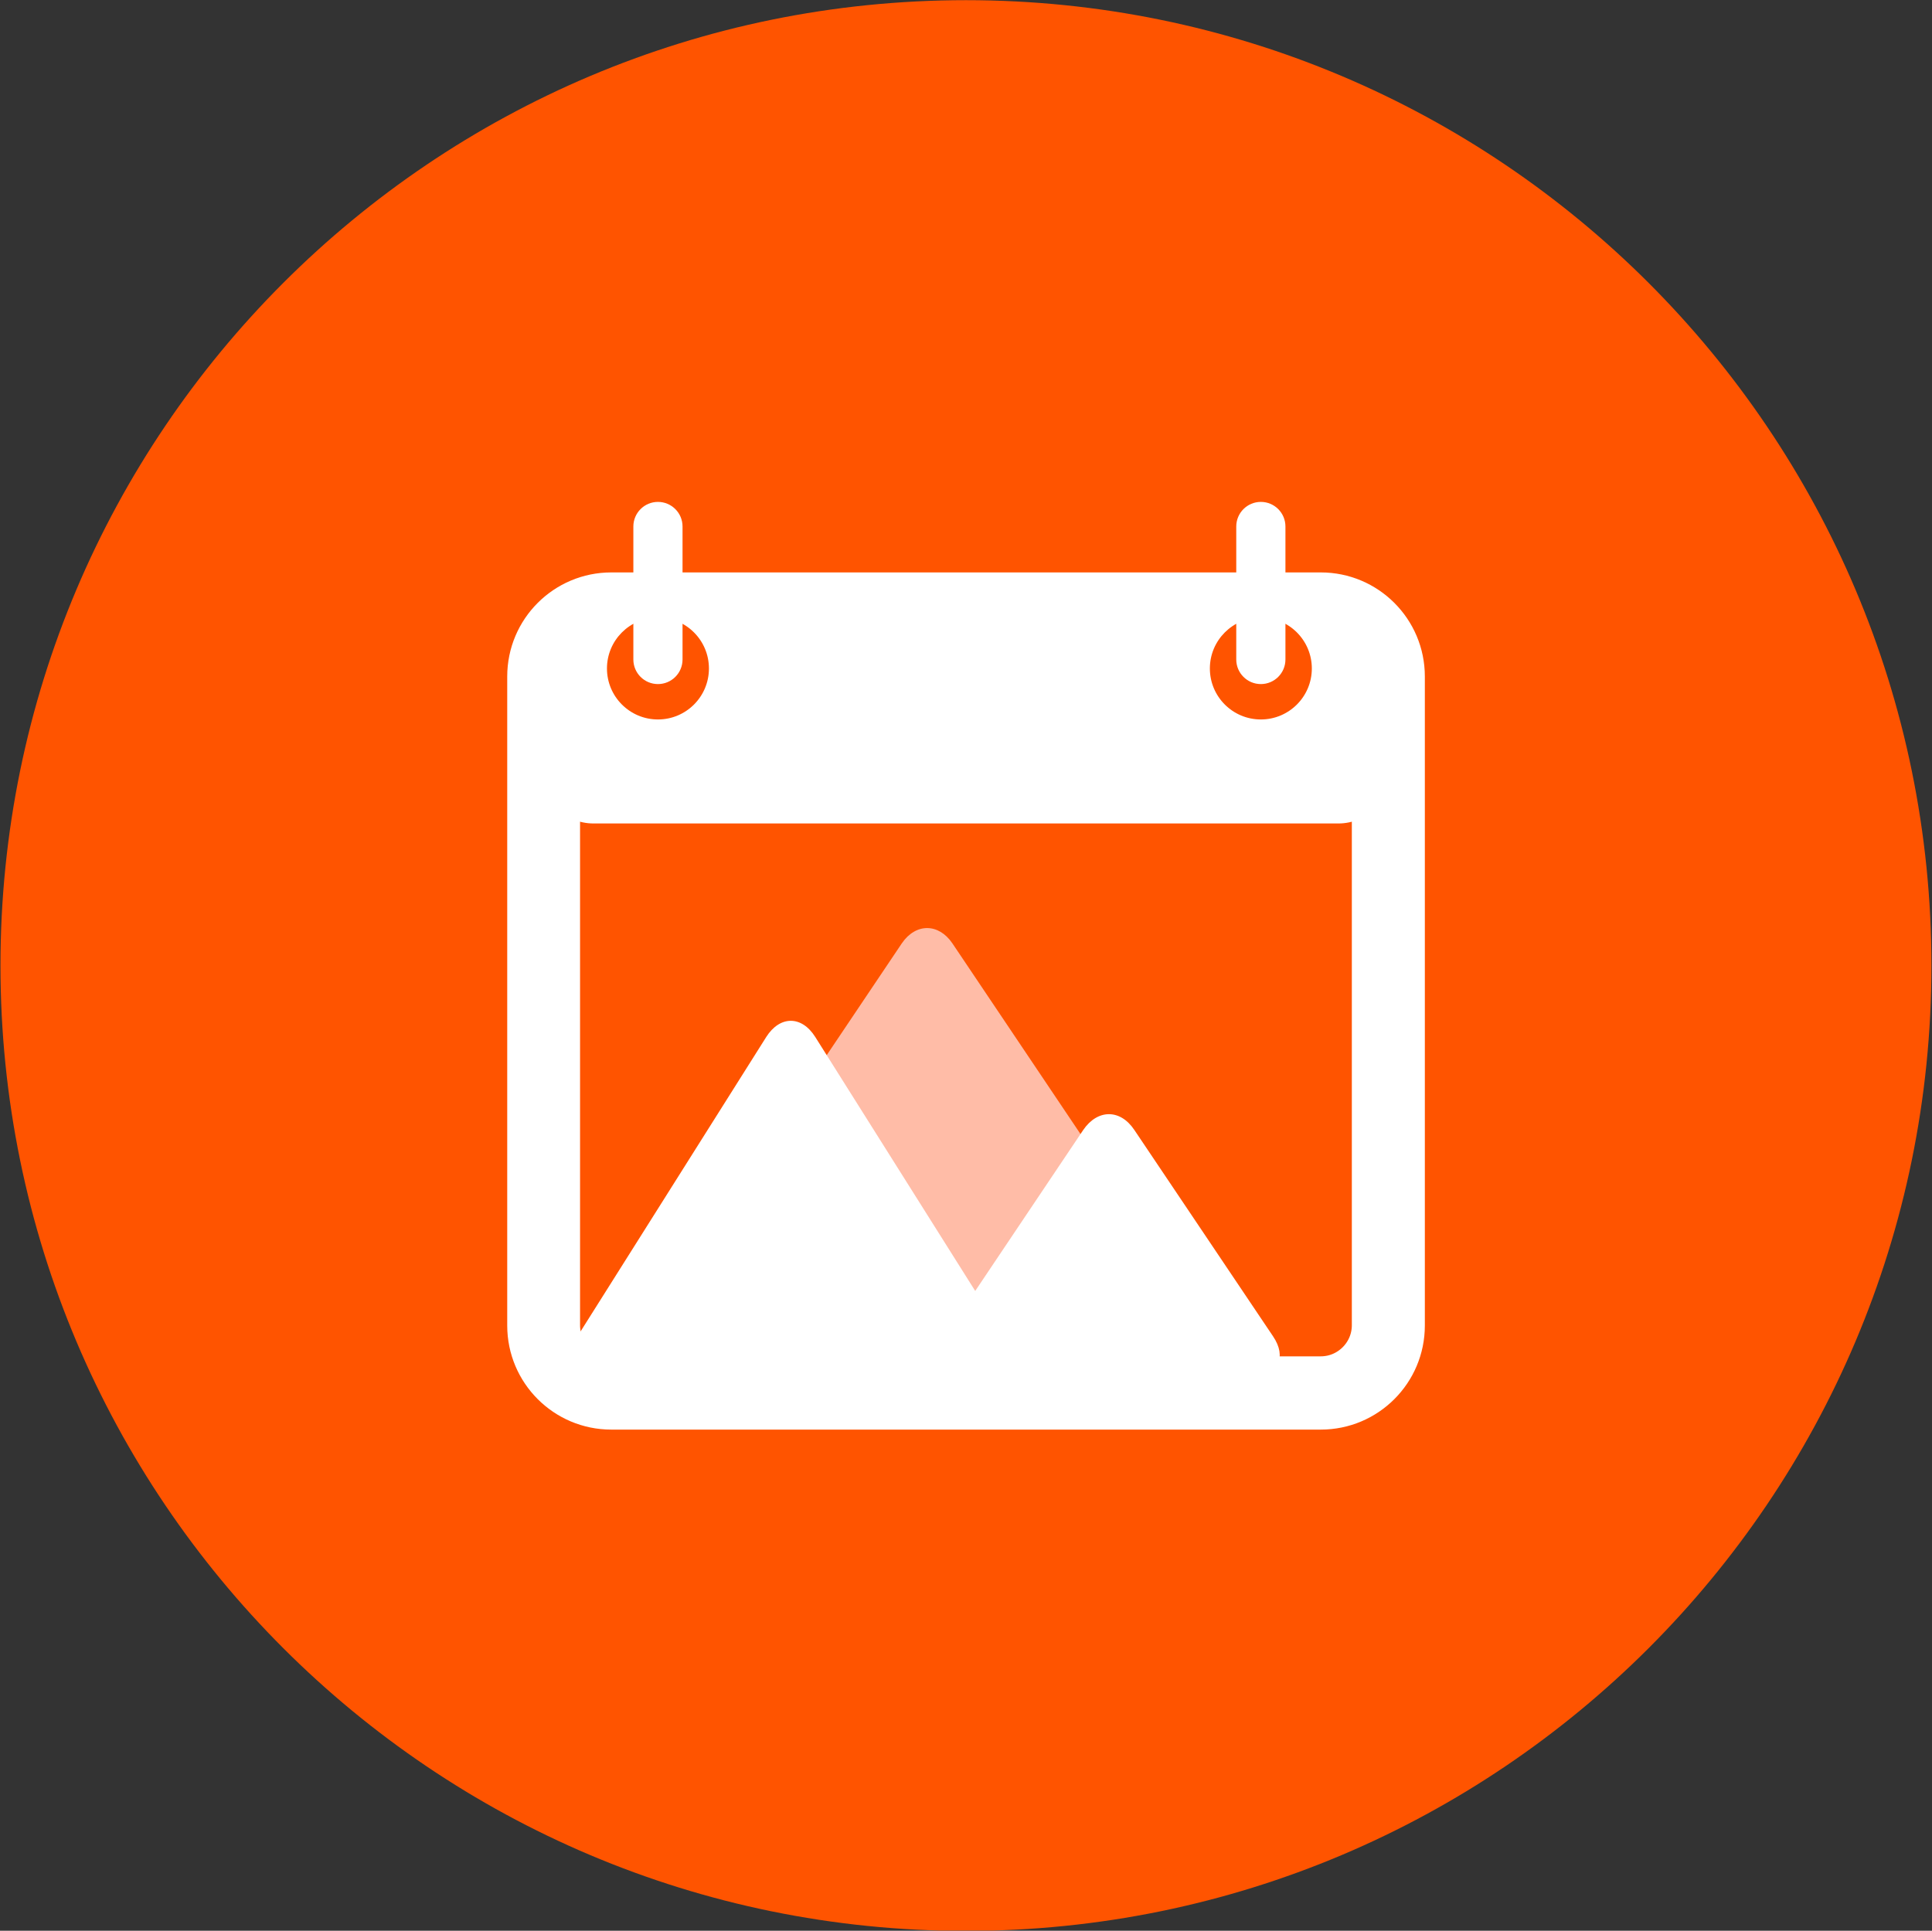 <svg xmlns="http://www.w3.org/2000/svg" xmlns:xlink="http://www.w3.org/1999/xlink" width="1857" zoomAndPan="magnify" viewBox="0 0 1392.75 1392" height="1856" preserveAspectRatio="xMidYMid meet" version="1.0"><rect x="0" y="0" width="1392.75" height="1392" fill="#333333" stroke="none"/><defs><clipPath id="a9785789f4"><path d="M 0.34 0.125 L 1392.34 0.125 L 1392.34 1391.875 L 0.34 1391.875 Z M 0.34 0.125 " clip-rule="nonzero"/></clipPath><clipPath id="312d4c4633"><path d="M 696.34 0.125 C 311.949 0.125 0.34 311.734 0.34 696.125 C 0.34 1080.516 311.949 1392.125 696.34 1392.125 C 1080.73 1392.125 1392.34 1080.516 1392.34 696.125 C 1392.34 311.734 1080.73 0.125 696.34 0.125 Z M 696.34 0.125 " clip-rule="nonzero"/></clipPath><clipPath id="73cefaf94b"><path d="M 365.652 412.699 L 1027.152 412.699 L 1027.152 1030.699 L 365.652 1030.699 Z M 365.652 412.699 " clip-rule="nonzero"/></clipPath><clipPath id="f17febb49c"><path d="M 440.664 412.699 L 952.137 412.699 C 993.566 412.699 1027.148 446.297 1027.148 487.738 L 1027.148 955.664 C 1027.148 997.105 993.566 1030.699 952.137 1030.699 L 440.664 1030.699 C 399.234 1030.699 365.652 997.105 365.652 955.664 L 365.652 487.738 C 365.652 446.297 399.234 412.699 440.664 412.699 Z M 440.664 412.699 " clip-rule="nonzero"/></clipPath><clipPath id="4798010deb"><path d="M 390.34 427.527 L 1002.34 427.527 L 1002.34 593.695 L 390.34 593.695 Z M 390.34 427.527 " clip-rule="nonzero"/></clipPath><clipPath id="776d937580"><path d="M 427.84 427.527 L 964.84 427.527 C 985.551 427.527 1002.34 444.316 1002.34 465.027 L 1002.34 556.195 C 1002.34 576.906 985.551 593.695 964.84 593.695 L 427.84 593.695 C 407.129 593.695 390.34 576.906 390.34 556.195 L 390.34 465.027 C 390.34 444.316 407.129 427.527 427.84 427.527 Z M 427.84 427.527 " clip-rule="nonzero"/></clipPath><clipPath id="4e0613c3e4"><path d="M 437.551 445.199 L 511.059 445.199 L 511.059 518.707 L 437.551 518.707 Z M 437.551 445.199 " clip-rule="nonzero"/></clipPath><clipPath id="e6e7d8c605"><path d="M 474.305 445.199 C 454.008 445.199 437.551 461.656 437.551 481.953 C 437.551 502.254 454.008 518.707 474.305 518.707 C 494.605 518.707 511.059 502.254 511.059 481.953 C 511.059 461.656 494.605 445.199 474.305 445.199 Z M 474.305 445.199 " clip-rule="nonzero"/></clipPath><clipPath id="0ebda303ad"><path d="M 872.176 445.199 L 945.684 445.199 L 945.684 518.707 L 872.176 518.707 Z M 872.176 445.199 " clip-rule="nonzero"/></clipPath><clipPath id="57a9ab32c5"><path d="M 908.93 445.199 C 888.629 445.199 872.176 461.656 872.176 481.953 C 872.176 502.254 888.629 518.707 908.93 518.707 C 929.227 518.707 945.68 502.254 945.68 481.953 C 945.68 461.656 929.227 445.199 908.93 445.199 Z M 908.93 445.199 " clip-rule="nonzero"/></clipPath><clipPath id="04d033c175"><path d="M 412 735 L 728 735 L 728 990.777 L 412 990.777 Z M 412 735 " clip-rule="nonzero"/></clipPath><clipPath id="d1d21e2c76"><path d="M 676 803 L 923 803 L 923 990.777 L 676 990.777 Z M 676 803 " clip-rule="nonzero"/></clipPath><clipPath id="05c6b46d15"><path d="M 891.199 361.855 L 926.652 361.855 L 926.652 493.199 L 891.199 493.199 Z M 891.199 361.855 " clip-rule="nonzero"/></clipPath><clipPath id="8557495537"><path d="M 926.652 379.582 L 926.652 475.473 C 926.652 485.266 918.715 493.199 908.926 493.199 C 899.137 493.199 891.199 485.266 891.199 475.473 L 891.199 379.582 C 891.199 369.789 899.137 361.855 908.926 361.855 C 918.715 361.855 926.652 369.789 926.652 379.582 Z M 926.652 379.582 " clip-rule="nonzero"/></clipPath><clipPath id="b5ba77d6ef"><path d="M 456.578 361.855 L 492.031 361.855 L 492.031 493.199 L 456.578 493.199 Z M 456.578 361.855 " clip-rule="nonzero"/></clipPath><clipPath id="e57fae7cfd"><path d="M 492.031 379.582 L 492.031 475.473 C 492.031 485.266 484.094 493.199 474.305 493.199 C 464.516 493.199 456.578 485.266 456.578 475.473 L 456.578 379.582 C 456.578 369.789 464.516 361.855 474.305 361.855 C 484.094 361.855 492.031 369.789 492.031 379.582 Z M 492.031 379.582 " clip-rule="nonzero"/></clipPath></defs><g clip-path="url(#a9785789f4)"><g clip-path="url(#312d4c4633)"><path fill="#ff5400" d="M 0.34 0.125 L 1392.34 0.125 L 1392.34 1392.125 L 0.34 1392.125 Z M 0.34 0.125 " fill-opacity="1" fill-rule="nonzero"/></g></g><g clip-path="url(#73cefaf94b)"><g clip-path="url(#f17febb49c)"><path stroke-linecap="butt" transform="matrix(0.75, 0, 0, 0.75, 365.651, 412.7)" fill="none" stroke-linejoin="miter" d="M 99.997 -0.001 L 781.828 -0.001 C 837.057 -0.001 881.824 44.773 881.824 99.999 L 881.824 723.581 C 881.824 778.808 837.057 823.577 781.828 823.577 L 99.997 823.577 C 44.769 823.577 0.001 778.808 0.001 723.581 L 0.001 99.999 C 0.001 44.773 44.769 -0.001 99.997 -0.001 Z M 99.997 -0.001 " stroke="#ffffff" stroke-width="140" stroke-opacity="1" stroke-miterlimit="4"/></g></g><g clip-path="url(#4798010deb)"><g clip-path="url(#776d937580)"><path fill="#ffffff" d="M 390.34 427.527 L 1002.34 427.527 L 1002.34 593.695 L 390.34 593.695 Z M 390.34 427.527 " fill-opacity="1" fill-rule="nonzero"/></g></g><g clip-path="url(#4e0613c3e4)"><g clip-path="url(#e6e7d8c605)"><path fill="#ff5400" d="M 437.551 445.199 L 511.059 445.199 L 511.059 518.707 L 437.551 518.707 Z M 437.551 445.199 " fill-opacity="1" fill-rule="nonzero"/></g></g><g clip-path="url(#0ebda303ad)"><g clip-path="url(#57a9ab32c5)"><path fill="#ff5400" d="M 872.176 445.199 L 945.68 445.199 L 945.68 518.707 L 872.176 518.707 Z M 872.176 445.199 " fill-opacity="1" fill-rule="nonzero"/></g></g><path fill="#ffbca7" d="M 650.16 680.051 C 660.23 665.379 676.613 665.547 686.512 680.051 L 855.117 931.055 C 865.184 945.902 858.699 958.016 840.441 958.016 L 496.23 958.016 C 477.973 958.016 471.656 945.73 481.555 931.055 Z M 650.16 680.051 " fill-opacity="1" fill-rule="evenodd"/><g clip-path="url(#04d033c175)"><path fill="#ffffff" d="M 552.379 747.625 C 562.105 732.266 577.805 731.926 587.703 747.625 L 723.203 962.793 C 733.098 978.152 726.273 990.777 708.184 990.777 L 431.895 990.777 C 413.805 990.777 406.98 978.492 416.707 962.793 Z M 552.379 747.625 " fill-opacity="1" fill-rule="evenodd"/></g><g clip-path="url(#d1d21e2c76)"><path fill="#ffffff" d="M 780.883 814.684 C 791.121 799.668 807.504 799.324 817.742 814.684 L 917.746 963.477 C 927.816 978.492 921.5 990.777 903.754 990.777 L 695.043 990.777 C 677.125 990.777 670.812 978.664 681.051 963.477 Z M 780.883 814.684 " fill-opacity="1" fill-rule="evenodd"/></g><g clip-path="url(#05c6b46d15)"><g clip-path="url(#8557495537)"><path fill="#ffffff" d="M 926.652 361.855 L 926.652 493.199 L 891.199 493.199 L 891.199 361.855 Z M 926.652 361.855 " fill-opacity="1" fill-rule="nonzero"/></g></g><g clip-path="url(#b5ba77d6ef)"><g clip-path="url(#e57fae7cfd)"><path fill="#ffffff" d="M 492.031 361.855 L 492.031 493.199 L 456.578 493.199 L 456.578 361.855 Z M 492.031 361.855 " fill-opacity="1" fill-rule="nonzero"/></g></g></svg>